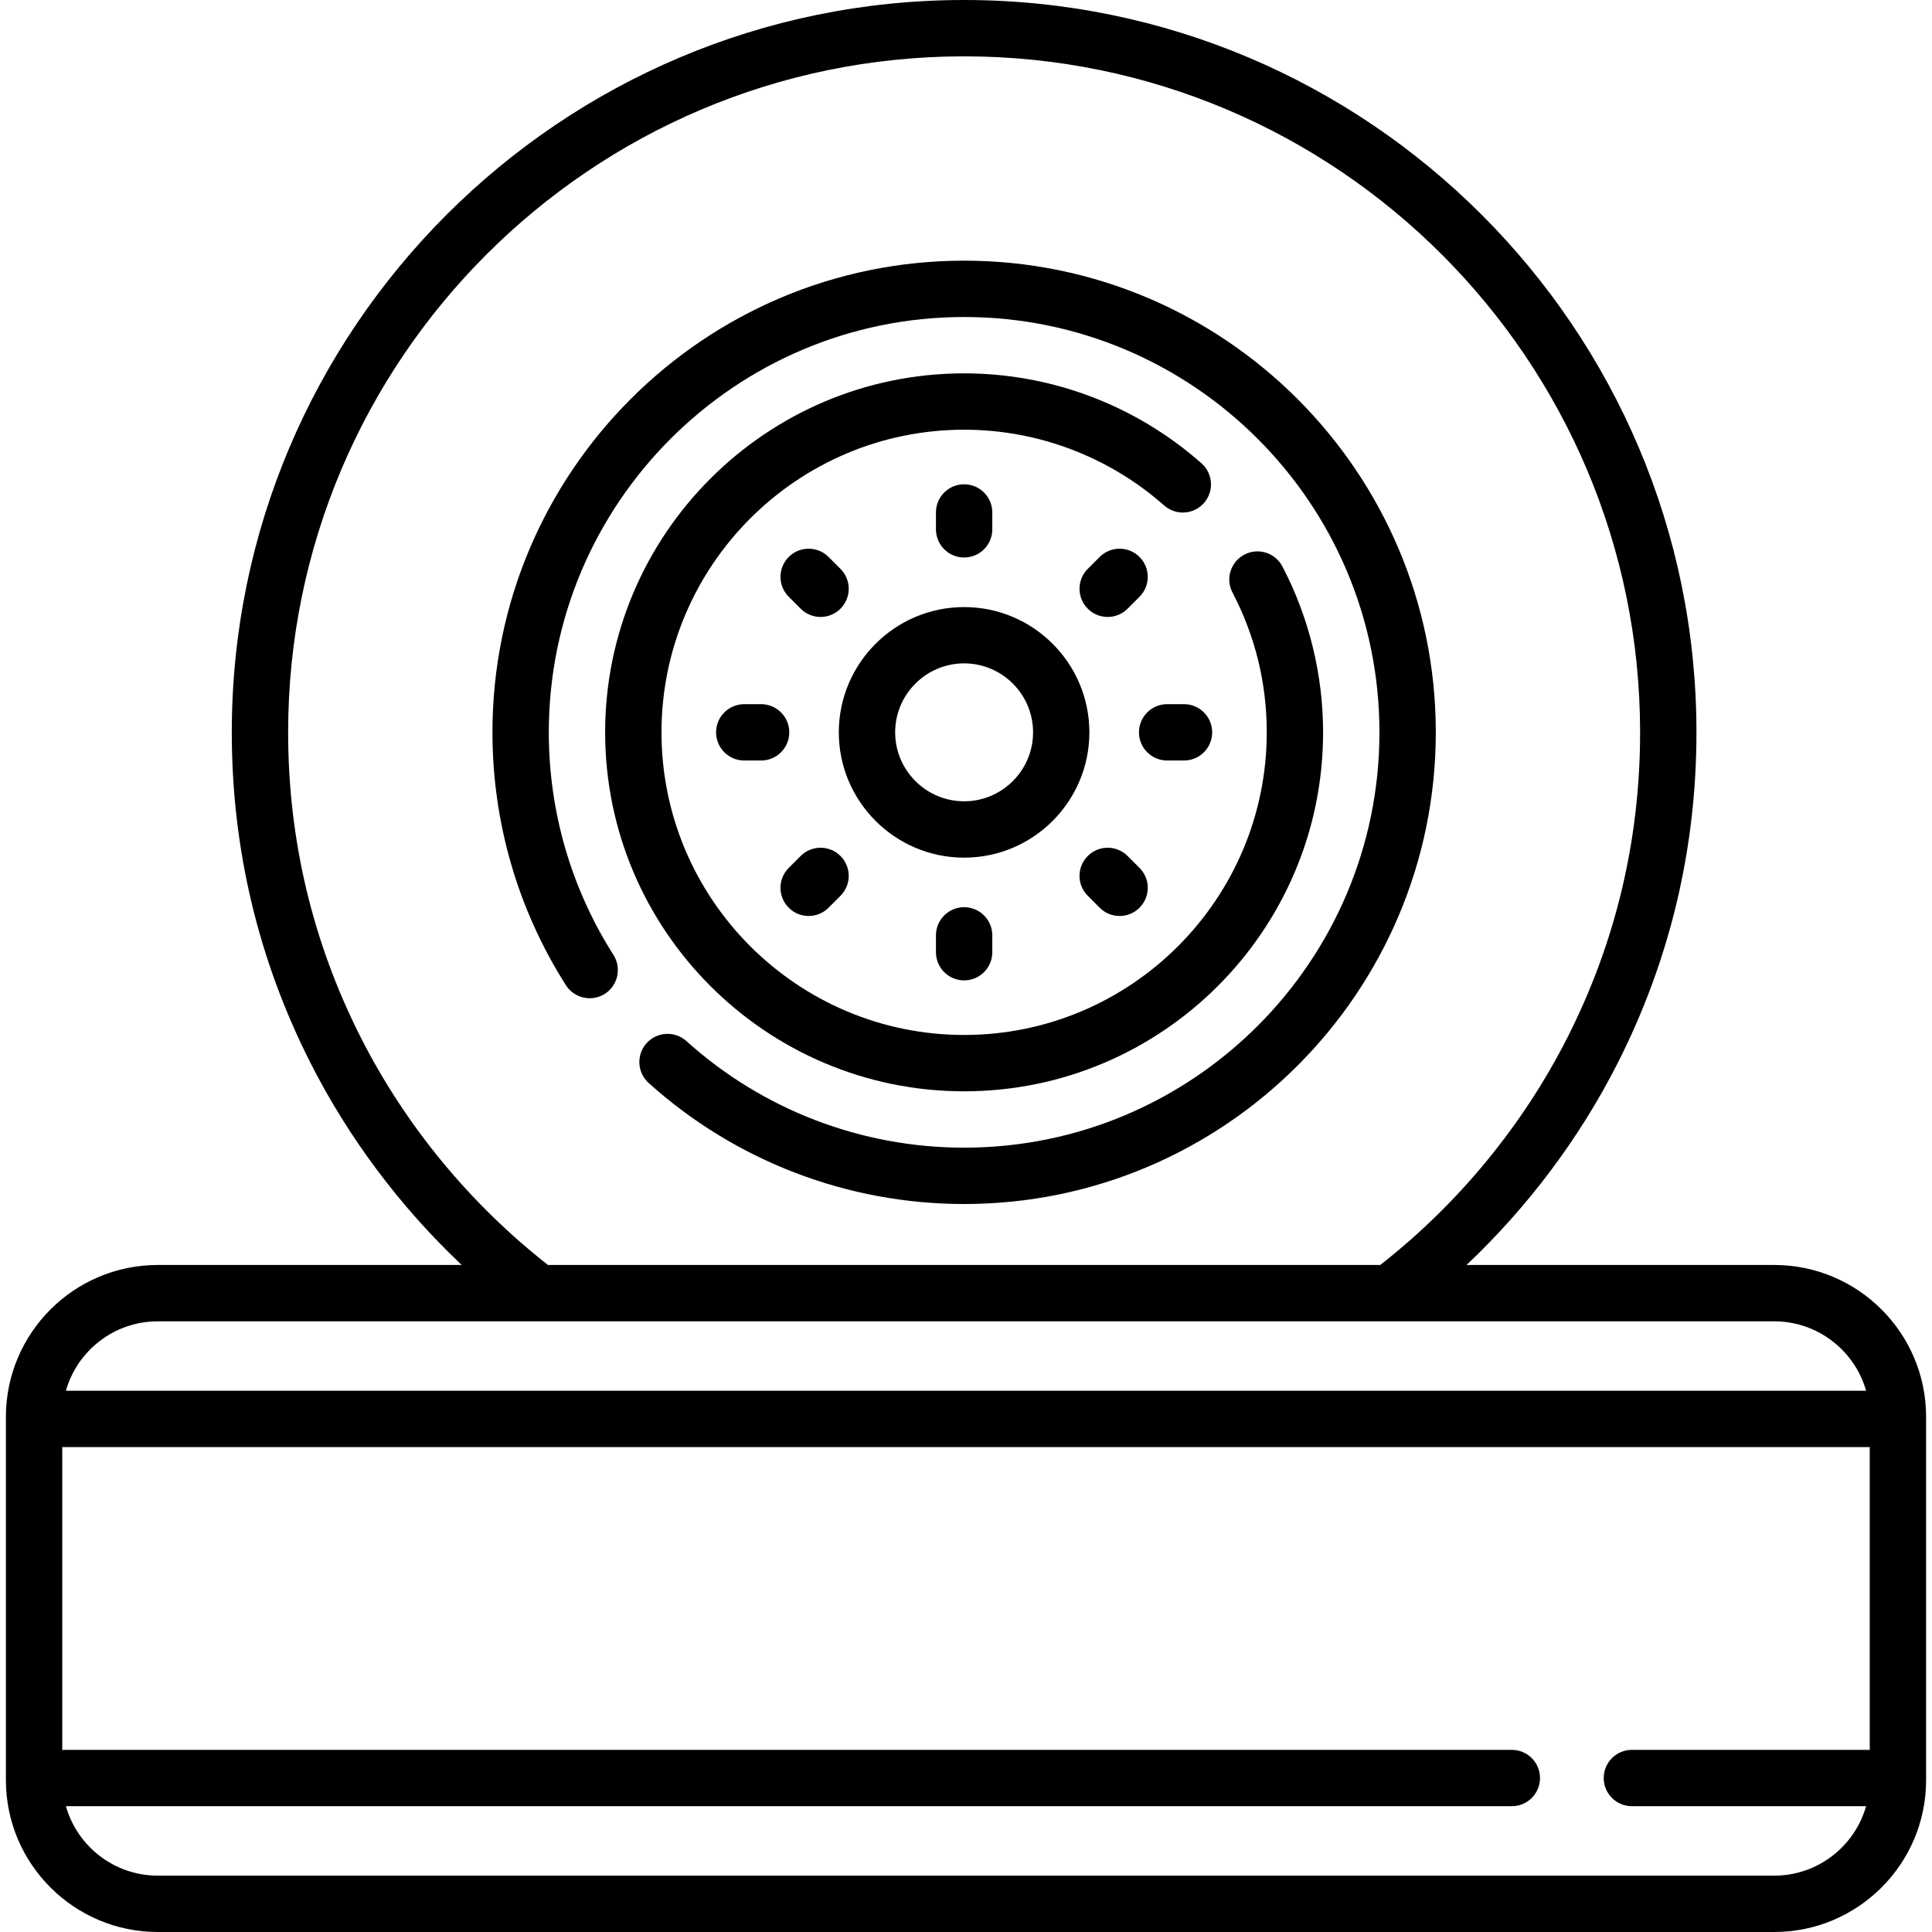 <svg width="36" height="36" viewBox="0 0 36 36" xmlns="http://www.w3.org/2000/svg">
<g clip-path="url(#clip0)">
<path d="M26.754 13.646C26.754 8.8 22.811 4.857 17.965 4.857C13.119 4.857 9.176 8.8 9.176 13.646C9.176 15.321 9.649 16.95 10.545 18.358C10.7 18.602 11.025 18.674 11.27 18.519C11.514 18.363 11.586 18.039 11.431 17.794C10.643 16.555 10.226 15.121 10.226 13.646C10.226 9.379 13.698 5.907 17.965 5.907C22.233 5.907 25.704 9.379 25.704 13.646C25.704 17.913 22.233 21.385 17.965 21.385C16.05 21.385 14.212 20.68 12.79 19.399C12.574 19.205 12.242 19.223 12.048 19.438C11.854 19.654 11.872 19.986 12.087 20.18C13.703 21.634 15.79 22.435 17.965 22.435C22.811 22.435 26.754 18.492 26.754 13.646Z" />
<path d="M22.387 8.632C21.164 7.552 19.594 6.957 17.965 6.957C14.277 6.957 11.276 9.958 11.276 13.646C11.276 17.334 14.277 20.335 17.965 20.335C21.653 20.335 24.654 17.334 24.654 13.646C24.654 12.572 24.392 11.504 23.896 10.556C23.762 10.299 23.445 10.199 23.188 10.334C22.931 10.468 22.831 10.785 22.966 11.042C23.389 11.852 23.604 12.728 23.604 13.646C23.604 16.755 21.075 19.285 17.965 19.285C14.856 19.285 12.326 16.755 12.326 13.646C12.326 10.537 14.856 8.007 17.965 8.007C19.338 8.007 20.661 8.508 21.693 9.419C21.91 9.611 22.242 9.59 22.434 9.373C22.625 9.156 22.605 8.824 22.387 8.632Z" />
<path d="M20.299 13.646C20.299 12.359 19.252 11.312 17.965 11.312C16.678 11.312 15.63 12.359 15.63 13.646C15.63 14.933 16.678 15.981 17.965 15.981C19.252 15.981 20.299 14.933 20.299 13.646ZM17.965 14.931C17.257 14.931 16.68 14.354 16.68 13.646C16.68 12.938 17.257 12.361 17.965 12.361C18.673 12.361 19.25 12.938 19.25 13.646C19.25 14.354 18.673 14.931 17.965 14.931Z" />
<path d="M18.49 9.863V9.549C18.49 9.259 18.255 9.024 17.965 9.024C17.675 9.024 17.44 9.259 17.44 9.549V9.863C17.44 10.153 17.675 10.388 17.965 10.388C18.255 10.388 18.49 10.153 18.49 9.863Z" />
<path d="M21.011 11.342L21.233 11.12C21.438 10.915 21.438 10.583 21.233 10.378C21.028 10.173 20.696 10.173 20.491 10.378L20.269 10.6C20.064 10.805 20.064 11.137 20.269 11.342C20.371 11.445 20.506 11.496 20.64 11.496C20.774 11.496 20.909 11.445 21.011 11.342Z" />
<path d="M22.062 14.171C22.352 14.171 22.587 13.936 22.587 13.646C22.587 13.356 22.352 13.121 22.062 13.121H21.748C21.458 13.121 21.223 13.356 21.223 13.646C21.223 13.936 21.458 14.171 21.748 14.171H22.062Z" />
<path d="M20.491 16.914C20.593 17.017 20.728 17.068 20.862 17.068C20.997 17.068 21.131 17.017 21.233 16.914C21.438 16.709 21.439 16.377 21.233 16.172L21.011 15.95C20.806 15.745 20.474 15.745 20.269 15.95C20.064 16.155 20.064 16.487 20.269 16.692L20.491 16.914Z" />
<path d="M17.44 17.429V17.743C17.44 18.033 17.675 18.268 17.965 18.268C18.255 18.268 18.49 18.033 18.49 17.743V17.429C18.49 17.139 18.255 16.904 17.965 16.904C17.675 16.904 17.44 17.139 17.44 17.429Z" />
<path d="M15.068 17.068C15.202 17.068 15.337 17.017 15.439 16.914L15.661 16.692C15.866 16.487 15.866 16.155 15.661 15.95C15.456 15.745 15.124 15.745 14.919 15.95L14.697 16.172C14.492 16.377 14.492 16.709 14.697 16.914C14.799 17.017 14.934 17.068 15.068 17.068Z" />
<path d="M13.868 13.121C13.578 13.121 13.343 13.356 13.343 13.646C13.343 13.936 13.578 14.171 13.868 14.171H14.182C14.472 14.171 14.707 13.936 14.707 13.646C14.707 13.356 14.472 13.121 14.182 13.121H13.868Z" />
<path d="M14.919 11.342C15.021 11.445 15.156 11.496 15.29 11.496C15.425 11.496 15.559 11.445 15.661 11.342C15.866 11.137 15.866 10.805 15.661 10.6L15.439 10.378C15.234 10.173 14.902 10.173 14.697 10.378C14.492 10.583 14.492 10.915 14.697 11.12L14.919 11.342Z" />
<path d="M33.06 23.571H27.327C28.472 22.488 29.433 21.209 30.143 19.809C31.117 17.888 31.611 15.814 31.611 13.646C31.611 6.122 25.489 0 17.965 0C10.441 0 4.319 6.122 4.319 13.646C4.319 15.815 4.813 17.888 5.787 19.809C6.497 21.209 7.458 22.488 8.603 23.571H2.94C1.379 23.571 0.11 24.84 0.11 26.401V33.17C0.11 34.73 1.38 36 2.94 36H33.06C34.621 36 35.89 34.73 35.89 33.17V26.401C35.89 24.84 34.621 23.571 33.06 23.571ZM6.724 19.334C5.825 17.561 5.369 15.648 5.369 13.646C5.369 6.701 11.02 1.05 17.965 1.05C24.91 1.05 30.561 6.701 30.561 13.646C30.561 15.648 30.105 17.561 29.206 19.334C28.375 20.973 27.171 22.434 25.719 23.571H10.211C8.759 22.434 7.555 20.973 6.724 19.334ZM2.94 24.621H33.06C33.873 24.621 34.56 25.169 34.772 25.914H1.228C1.44 25.169 2.127 24.621 2.94 24.621ZM33.06 34.95H2.94C2.127 34.95 1.44 34.402 1.228 33.656H28.171C28.461 33.656 28.696 33.421 28.696 33.131C28.696 32.841 28.461 32.606 28.171 32.606H1.16V26.964H34.84V32.606H30.408C30.118 32.606 29.883 32.841 29.883 33.131C29.883 33.421 30.118 33.656 30.408 33.656H34.772C34.56 34.402 33.873 34.95 33.06 34.95Z" />
</g>
<defs>
<clipPath id="clip0">
<rect width="36" height="36"/>
</clipPath>
</defs>
</svg>
